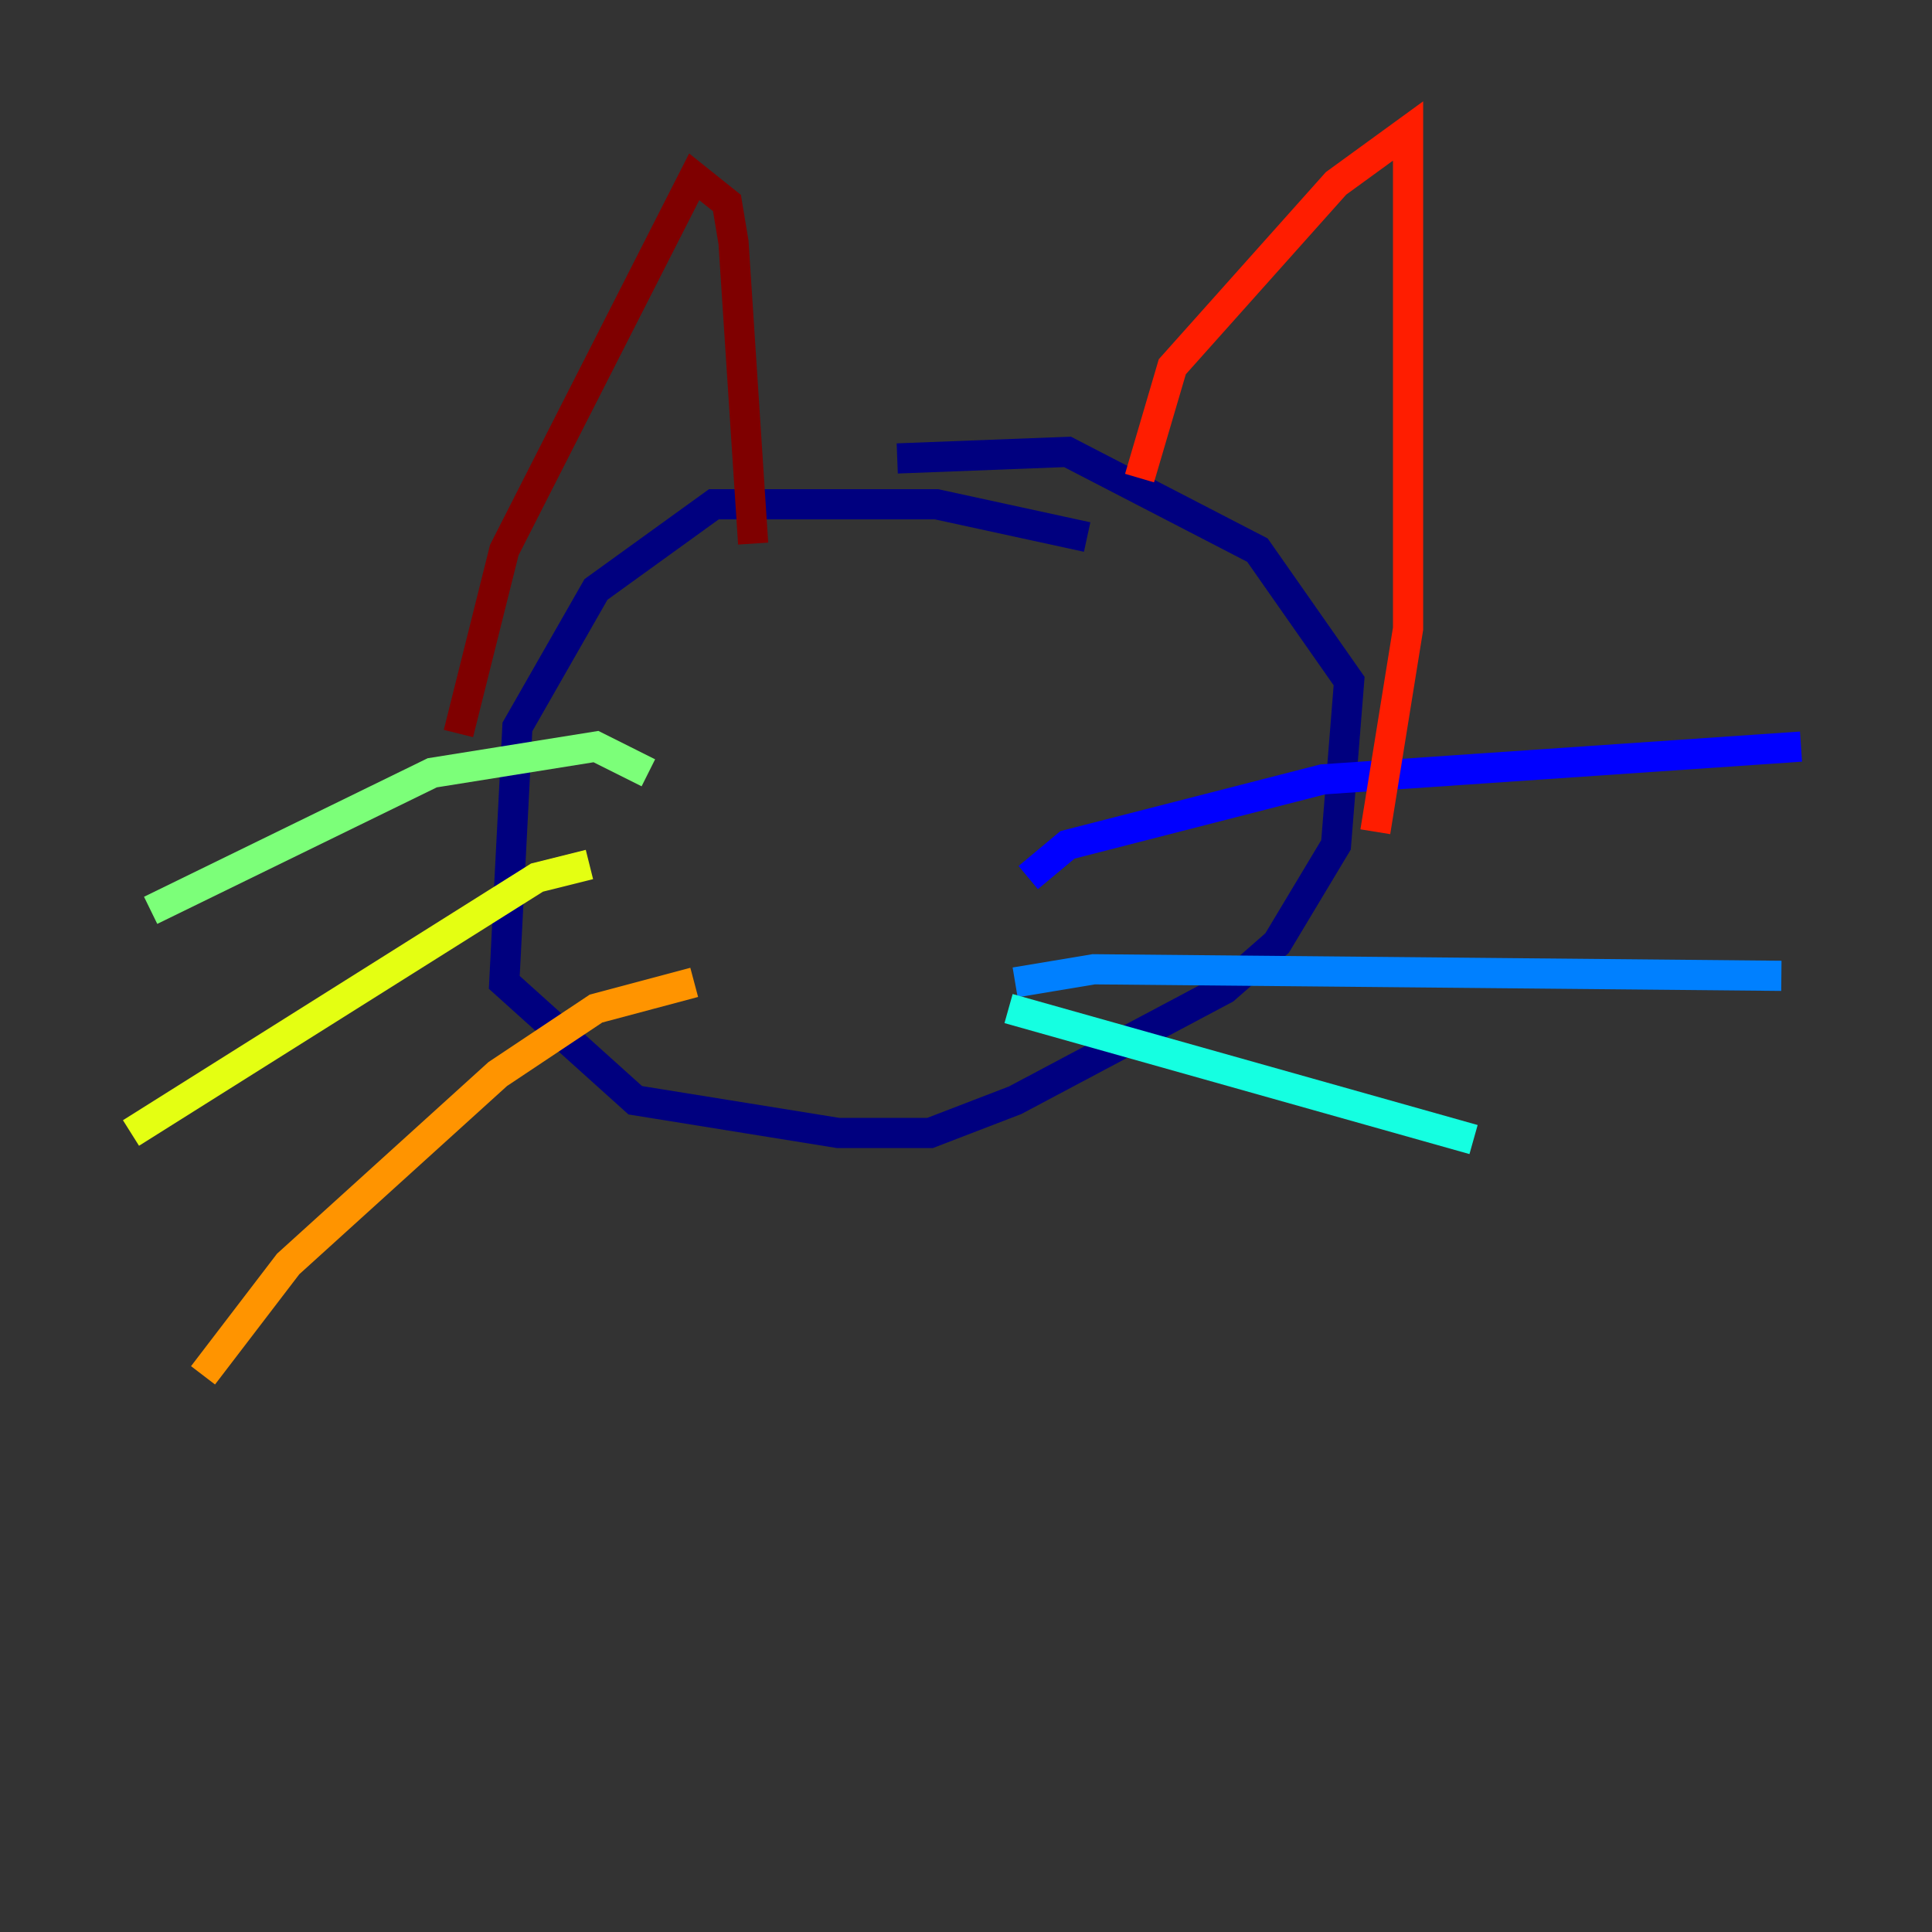 <?xml version="1.0" encoding="utf-8" ?>
<svg baseProfile="tiny" height="128" version="1.2" viewBox="0,0,128,128" width="128" xmlns="http://www.w3.org/2000/svg" xmlns:ev="http://www.w3.org/2001/xml-events" xmlns:xlink="http://www.w3.org/1999/xlink"><rect x="0" y="0" width="128" height="128" fill="#333333" stroke="none"/><defs /><polyline fill="none" points="72.027,35.58 62.047,33.41 47.295,33.41 39.485,39.051 34.278,48.163 33.41,65.085 42.088,72.895 55.539,75.064 61.614,75.064 67.254,72.895 81.139,65.519 84.61,62.481 88.515,55.973 89.383,45.125 83.308,36.447 70.725,29.939 59.444,30.373" stroke="#00007f" stroke-width="2" /><polyline fill="none" points="68.122,58.142 70.725,55.973 87.647,51.634 119.322,49.464" stroke="#0000ff" stroke-width="2" /><polyline fill="none" points="67.254,65.085 72.461,64.217 118.02,64.651" stroke="#0080ff" stroke-width="2" /><polyline fill="none" points="66.82,66.82 97.627,75.498" stroke="#15ffe1" stroke-width="2" /><polyline fill="none" points="42.956,51.2 39.485,49.464 28.637,51.2 9.98,60.312" stroke="#7cff79" stroke-width="2" /><polyline fill="none" points="39.051,57.275 35.58,58.142 8.678,75.064" stroke="#e4ff12" stroke-width="2" /><polyline fill="none" points="45.993,65.085 39.485,66.82 32.976,71.159 19.091,83.742 13.451,91.119" stroke="#ff9400" stroke-width="2" /><polyline fill="none" points="75.498,31.675 77.668,24.298 88.515,12.149 93.288,8.678 93.288,41.654 91.119,55.105" stroke="#ff1d00" stroke-width="2" /><polyline fill="none" points="49.898,36.014 48.597,16.054 48.163,13.451 45.993,11.715 33.41,36.447 30.373,48.597" stroke="#7f0000" stroke-width="2" /></svg>